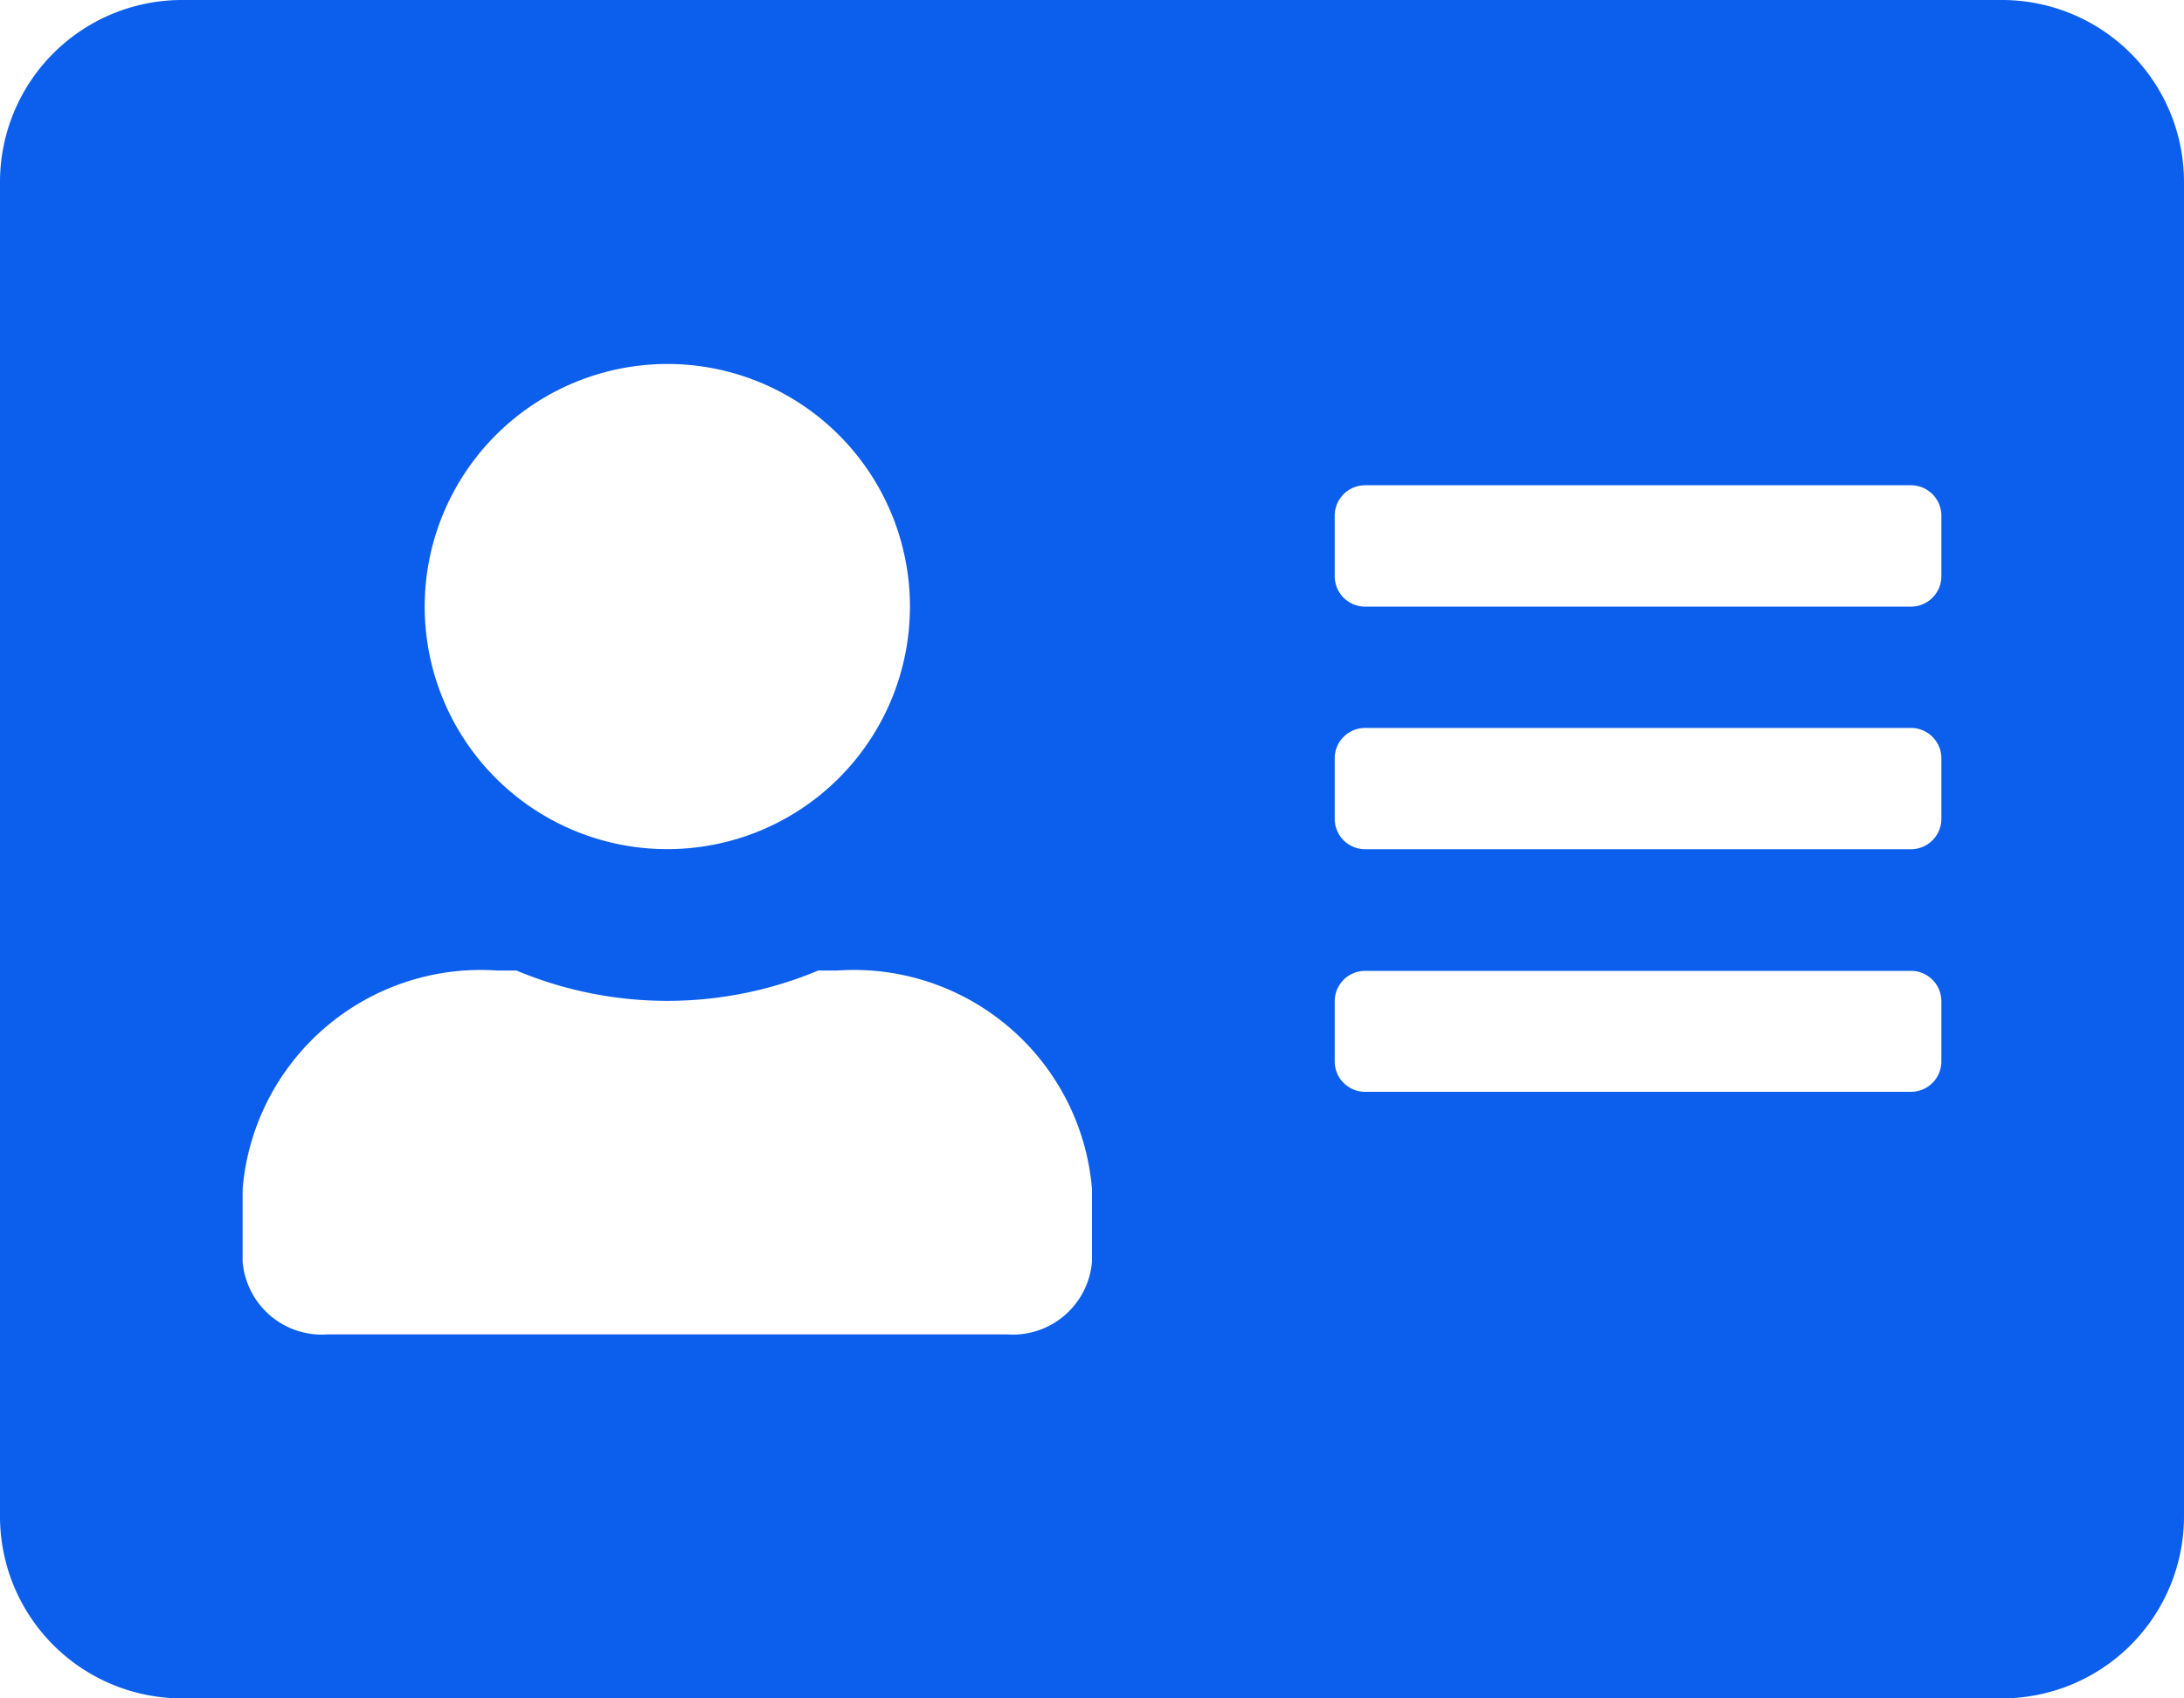 <svg xmlns="http://www.w3.org/2000/svg" width="26.5" height="20.611" viewBox="0 0 26.5 20.611">
  <path id="Icon_awesome-address-card" data-name="Icon awesome-address-card" d="M24.292,2.25H2.208A2.209,2.209,0,0,0,0,4.458V20.653a2.209,2.209,0,0,0,2.208,2.208H24.292A2.209,2.209,0,0,0,26.5,20.653V4.458A2.209,2.209,0,0,0,24.292,2.25ZM8.1,6.667A2.944,2.944,0,1,1,5.153,9.611,2.947,2.947,0,0,1,8.1,6.667ZM13.25,17.561a.965.965,0,0,1-1.031.883H3.975a.965.965,0,0,1-1.031-.883v-.883a2.9,2.9,0,0,1,3.092-2.65h.23a4.739,4.739,0,0,0,3.662,0h.23a2.9,2.9,0,0,1,3.092,2.65Zm10.306-2.429a.369.369,0,0,1-.368.368H16.563a.369.369,0,0,1-.368-.368V14.4a.369.369,0,0,1,.368-.368h6.625a.369.369,0,0,1,.368.368Zm0-2.944a.369.369,0,0,1-.368.368H16.563a.369.369,0,0,1-.368-.368v-.736a.369.369,0,0,1,.368-.368h6.625a.369.369,0,0,1,.368.368Zm0-2.944a.369.369,0,0,1-.368.368H16.563a.369.369,0,0,1-.368-.368V8.507a.369.369,0,0,1,.368-.368h6.625a.369.369,0,0,1,.368.368Z" transform="translate(0 -2.25)" fill="#0c5eed"/>
</svg>
